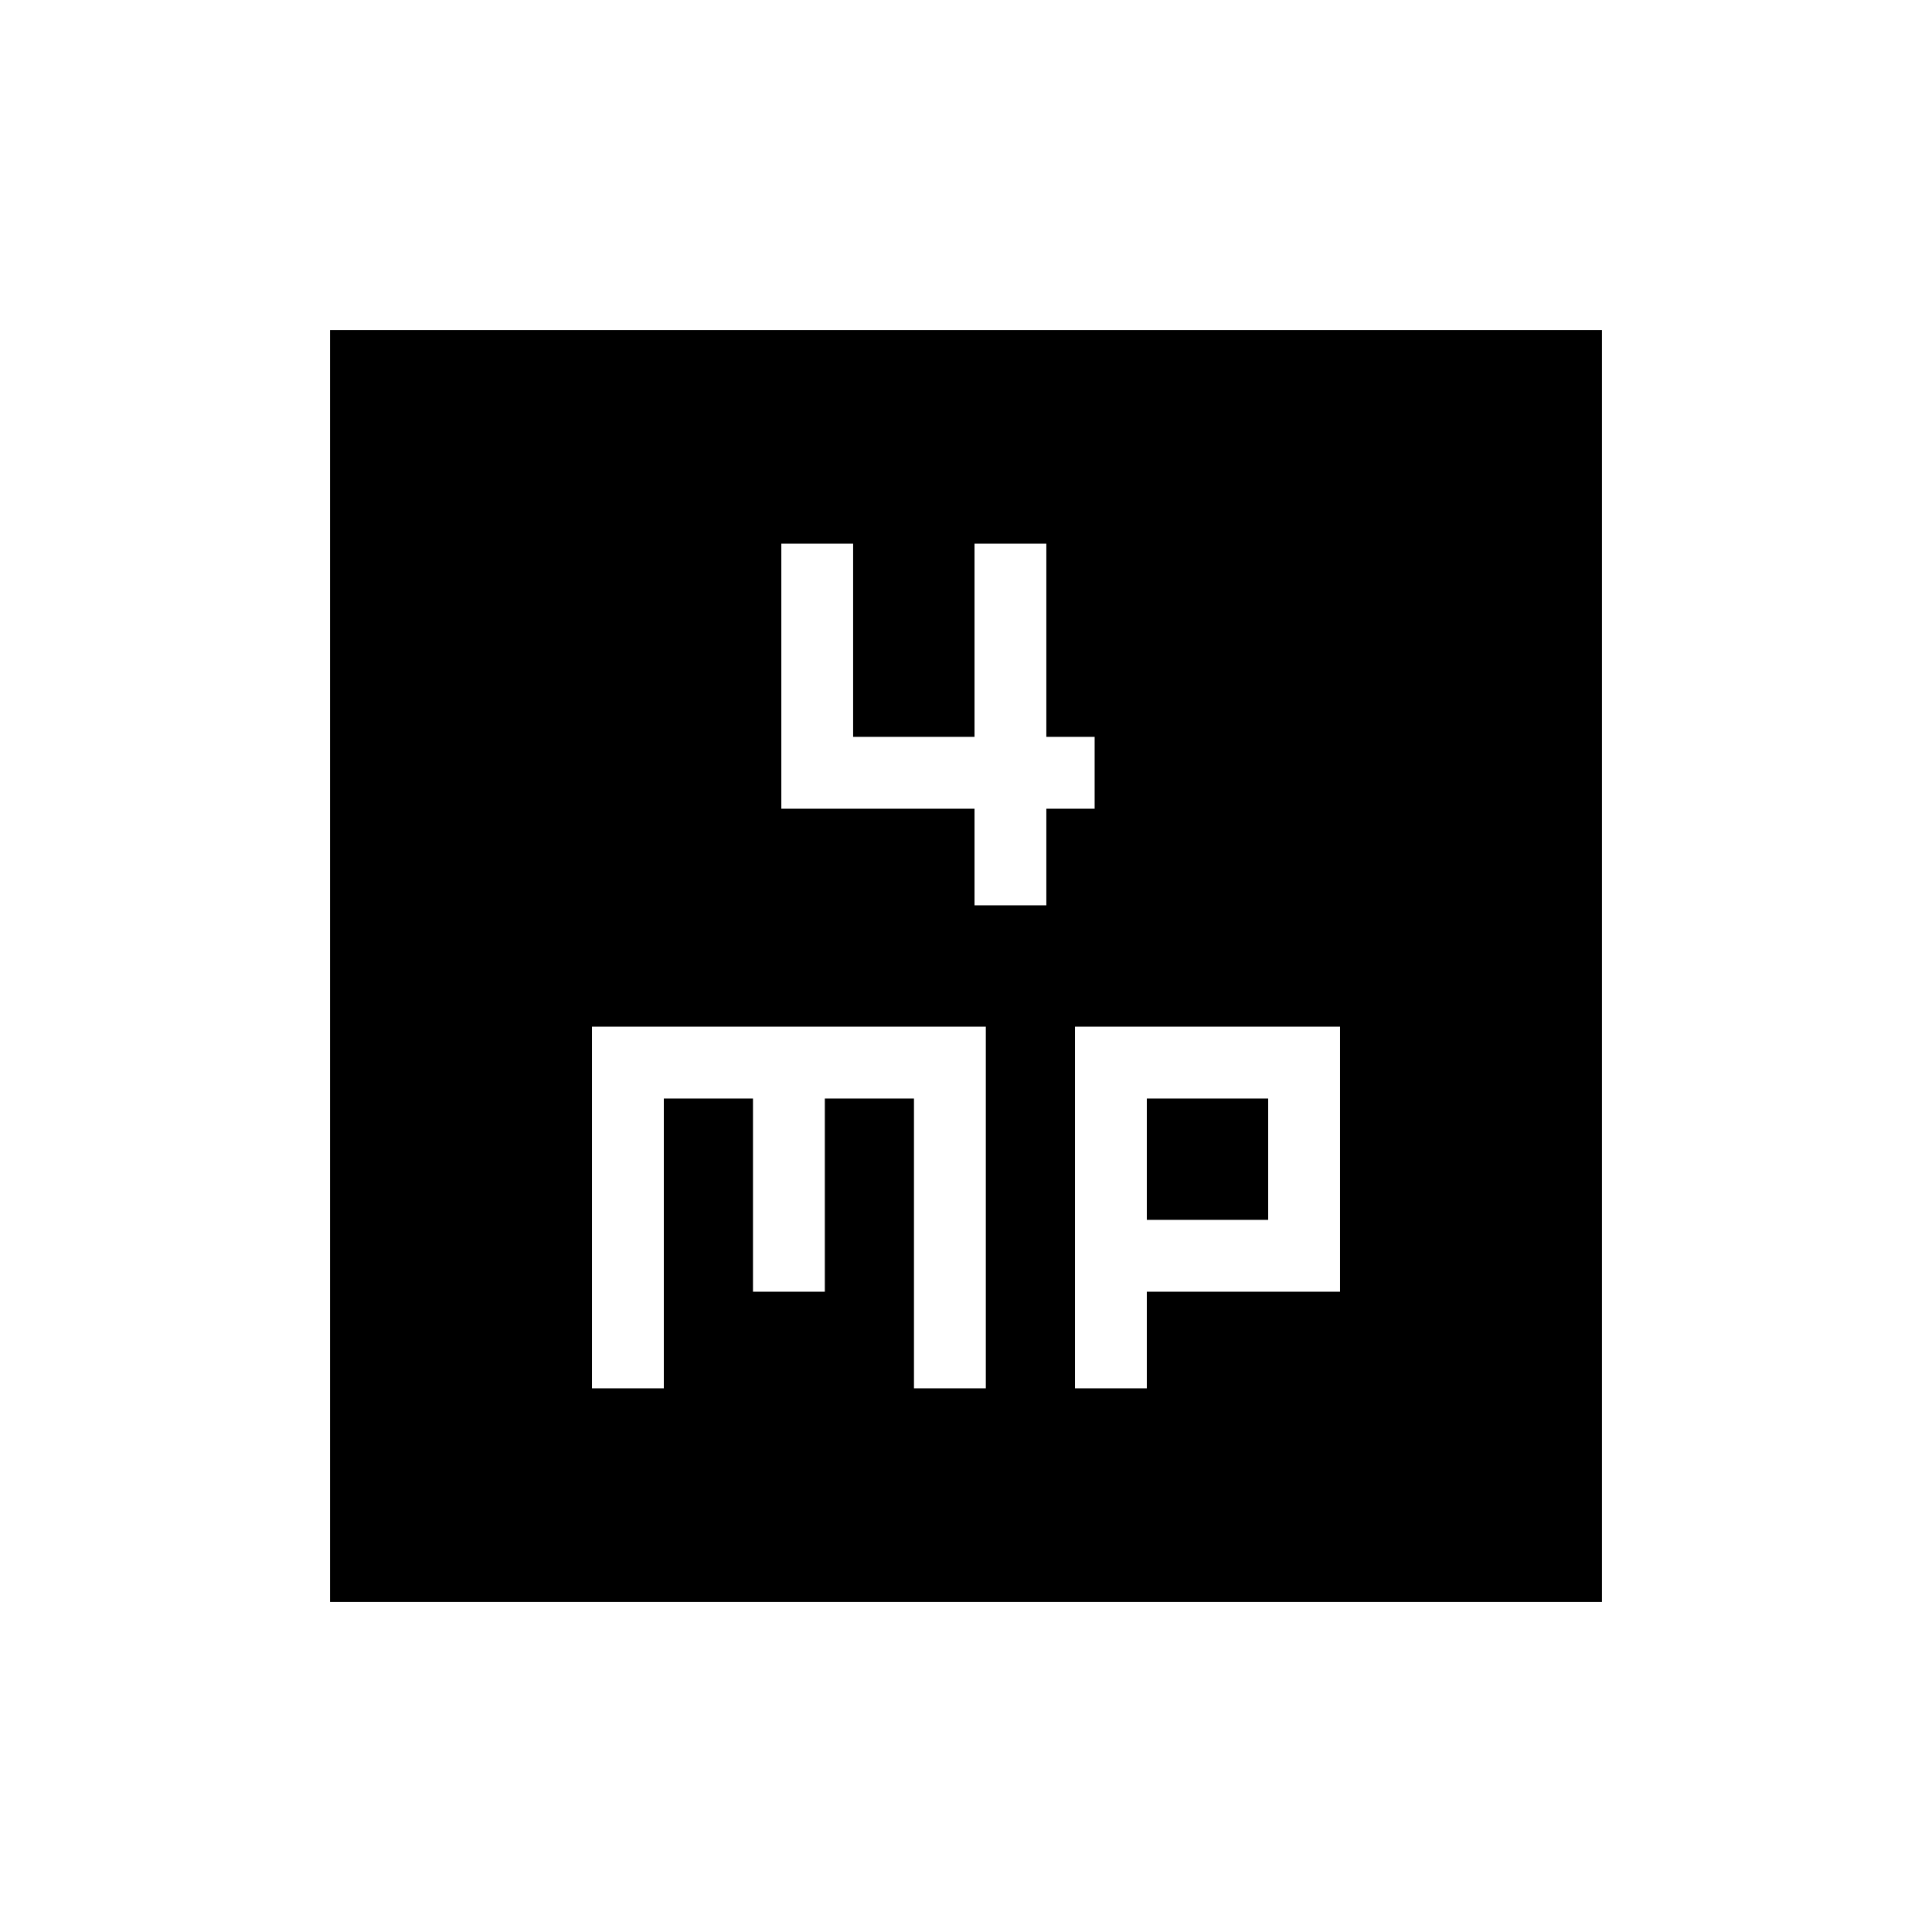 <svg xmlns="http://www.w3.org/2000/svg" height="20" viewBox="0 -960 960 960" width="20"><path d="M484.23-510.15h35.69v-48h24v-35.7h-24v-96h-35.69v96h-60.31v-96h-35.69v131.7h96v48Zm-190.08 240h35.7v-144h44.3v96h35.7v-96h44.3v144h35.7v-179.7h-195.7v179.7Zm240 0h35.7v-48h96v-131.7h-131.7v179.7Zm35.7-83.7v-60.3h60.3v60.3h-60.3ZM164-164v-632h632v632H164Z"/></svg>